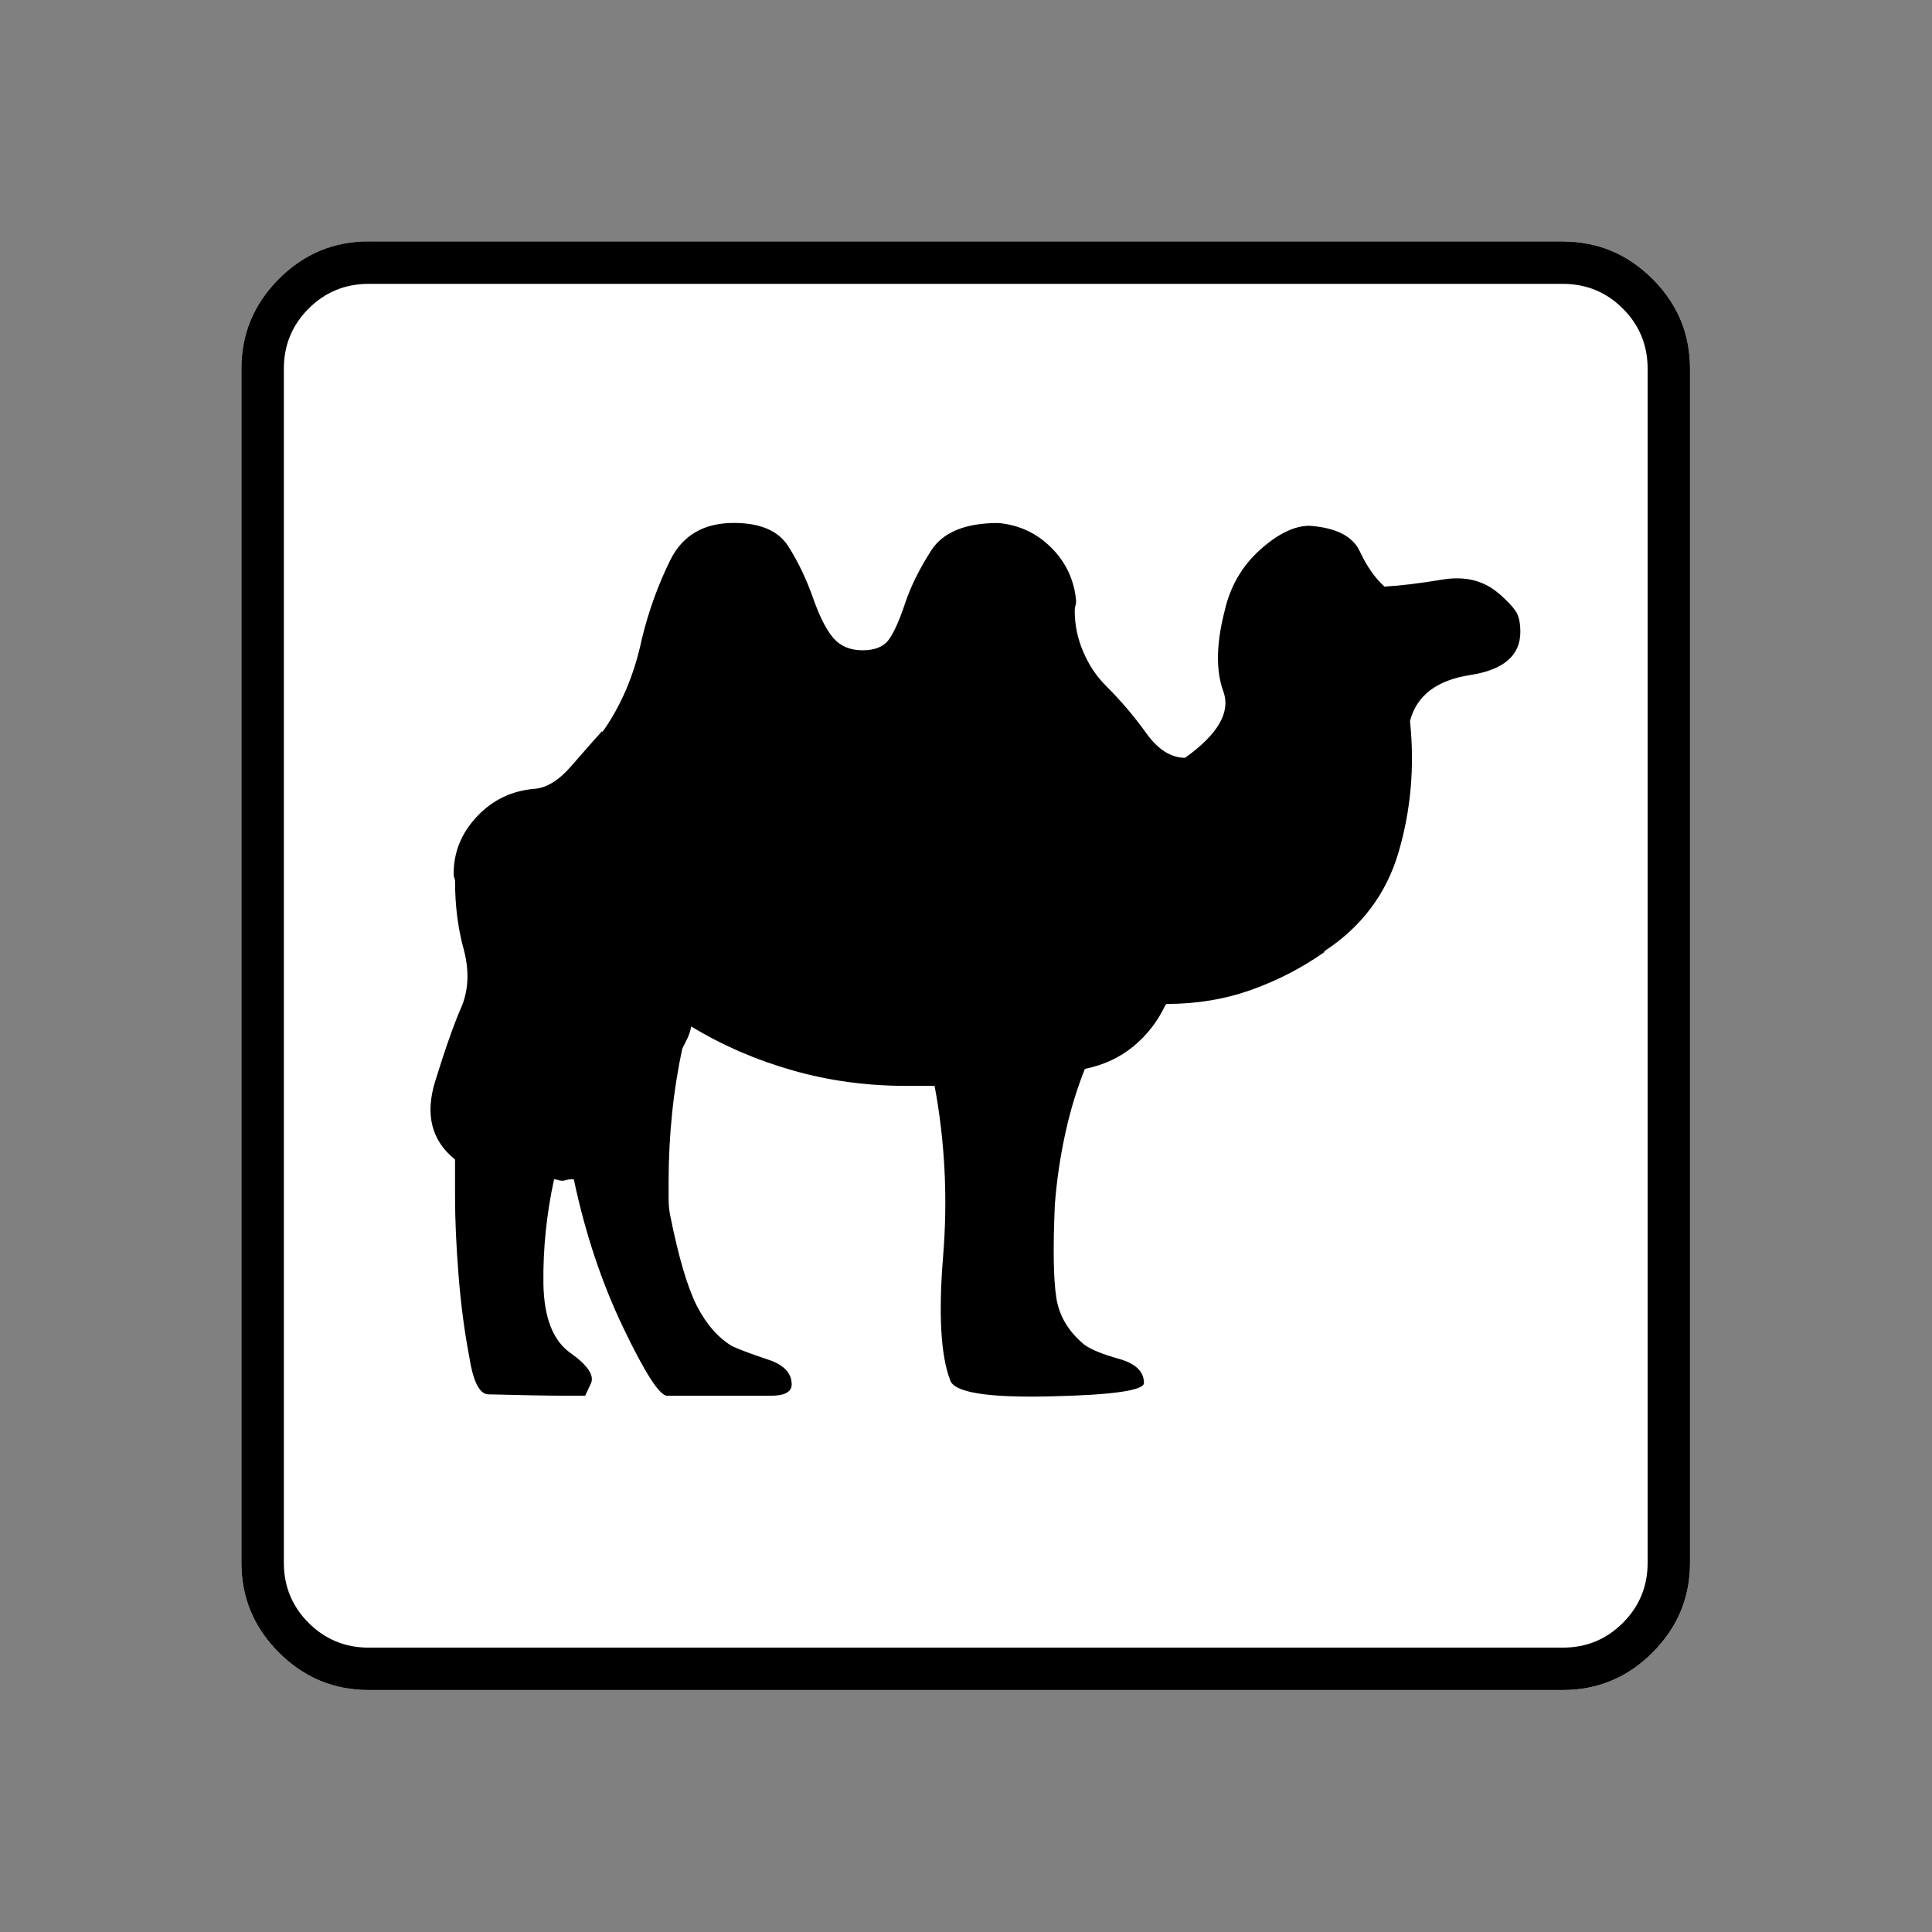 <?xml version="1.0" encoding="UTF-8" standalone="no"?>
<svg
   xmlns:dc="http://purl.org/dc/elements/1.1/"
   xmlns:cc="http://creativecommons.org/ns#"
   xmlns:rdf="http://www.w3.org/1999/02/22-rdf-syntax-ns#"
   xmlns:svg="http://www.w3.org/2000/svg"
   xmlns="http://www.w3.org/2000/svg"
   xmlns:sodipodi="http://sodipodi.sourceforge.net/DTD/sodipodi-0.dtd"
   xmlns:inkscape="http://www.inkscape.org/namespaces/inkscape"
   width="20"
   height="20"
   viewBox="0 0 20 20"
   version="1.2"
   id="svg38"
   sodipodi:docname="60202020531.svg"
   inkscape:version="0.92.4 (5da689c313, 2019-01-14)">
  <rect x="0" y="0" width="20" height="20" fill="#808080" stroke="none"/>
  <sodipodi:namedview
     pagecolor="#ffffff"
     bordercolor="#666666"
     borderopacity="1"
     objecttolerance="10"
     gridtolerance="10"
     guidetolerance="10"
     inkscape:pageopacity="0"
     inkscape:pageshadow="2"
     inkscape:window-width="1920"
     inkscape:window-height="1017"
     id="namedview40"
     showgrid="false"
     inkscape:zoom="11.8"
     inkscape:cx="-5.2542373"
     inkscape:cy="10"
     inkscape:window-x="-8"
     inkscape:window-y="-8"
     inkscape:window-maximized="1"
     inkscape:current-layer="svg38" />
  <title
     id="title2">Qt SVG Document</title>
  <desc
     id="desc4">Generated with Qt</desc>
  <defs
     id="defs6" />
  <g
     id="g36"
     transform="matrix(0.652,0,0,0.652,-0.435,-0.435)"
     style="fill:none;fill-rule:evenodd;stroke:#000000;stroke-width:1;stroke-linecap:square;stroke-linejoin:bevel">
    <g
       transform="translate(16,16)"
       font-size="8.25"
       font-weight="400"
       font-style="normal"
       id="g8"
       style="font-style:normal;font-weight:400;font-size:8.25px;font-family:'MS Shell Dlg 2';fill:none;stroke:#000000;stroke-width:1;stroke-linecap:square;stroke-linejoin:bevel;stroke-opacity:1" />
    <g
       transform="matrix(1.333,0,0,1.333,16,16)"
       font-size="8.25"
       font-weight="400"
       font-style="normal"
       id="g10"
       style="font-style:normal;font-weight:400;font-size:8.25px;font-family:'MS Shell Dlg 2';fill:none;stroke:#000000;stroke-width:1;stroke-linecap:square;stroke-linejoin:bevel;stroke-opacity:1" />
    <g
       transform="translate(4.5,23.188)"
       font-size="17.008"
       font-weight="400"
       font-style="normal"
       id="g14"
       style="font-style:normal;font-weight:400;font-size:17.008px;font-family:icomoon;fill:#ffffff;fill-opacity:1;stroke:none">
      <path
         d="M 2.021,-18.688 H 20.979 c 0.554,0 1.03,0.198 1.426,0.595 C 22.802,-17.695 23,-17.22 23,-16.666 V 2.291 C 23,2.845 22.802,3.32 22.405,3.717 22.008,4.114 21.533,4.312 20.979,4.312 H 2.021 C 1.467,4.312 0.992,4.114 0.595,3.717 0.198,3.32 0,2.845 0,2.291 V -16.666 c 0,-0.554 0.198,-1.03 0.595,-1.426 0.397,-0.397 0.872,-0.595 1.426,-0.595"
         id="path12"
         inkscape:connector-curvature="0"
         style="vector-effect:none;fill-rule:nonzero" />
    </g>
    <g
       transform="matrix(1.333,0,0,1.333,16,16)"
       font-size="8.25"
       font-weight="400"
       font-style="normal"
       id="g16"
       style="font-style:normal;font-weight:400;font-size:8.25px;font-family:'MS Shell Dlg 2';fill:none;stroke:#000000;stroke-width:1;stroke-linecap:square;stroke-linejoin:bevel;stroke-opacity:1" />
    <g
       transform="translate(16,16)"
       font-size="8.25"
       font-weight="400"
       font-style="normal"
       id="g18"
       style="font-style:normal;font-weight:400;font-size:8.25px;font-family:'MS Shell Dlg 2';fill:none;stroke:#000000;stroke-width:1;stroke-linecap:square;stroke-linejoin:bevel;stroke-opacity:1" />
    <g
       font-size="8.25"
       font-weight="400"
       font-style="normal"
       id="g20"
       style="font-style:normal;font-weight:400;font-size:8.25px;font-family:'MS Shell Dlg 2';fill:none;stroke:#000000;stroke-width:1;stroke-linecap:square;stroke-linejoin:bevel;stroke-opacity:1" />
    <g
       transform="translate(16,16)"
       font-size="8.25"
       font-weight="400"
       font-style="normal"
       id="g22"
       style="font-style:normal;font-weight:400;font-size:8.25px;font-family:'MS Shell Dlg 2';fill:none;stroke:#000000;stroke-width:1;stroke-linecap:square;stroke-linejoin:bevel;stroke-opacity:1" />
    <g
       transform="matrix(1.333,0,0,1.333,16,16)"
       font-size="8.25"
       font-weight="400"
       font-style="normal"
       id="g24"
       style="font-style:normal;font-weight:400;font-size:8.25px;font-family:'MS Shell Dlg 2';fill:none;stroke:#000000;stroke-width:1;stroke-linecap:square;stroke-linejoin:bevel;stroke-opacity:1" />
    <g
       transform="translate(4.5,23.188)"
       font-size="17.008"
       font-weight="400"
       font-style="normal"
       id="g28"
       style="font-style:normal;font-weight:400;font-size:17.008px;font-family:icomoon;fill:#000000;fill-opacity:1;stroke:none">
      <path
         d="m 20.979,-18.014 c 0.374,0 0.693,0.131 0.955,0.393 0.262,0.262 0.393,0.58 0.393,0.955 V 2.291 c 0,0.374 -0.131,0.693 -0.393,0.955 -0.262,0.262 -0.58,0.393 -0.955,0.393 H 2.021 C 1.647,3.639 1.329,3.508 1.067,3.246 0.805,2.984 0.674,2.665 0.674,2.291 V -16.666 c 0,-0.374 0.131,-0.693 0.393,-0.955 0.262,-0.262 0.58,-0.393 0.955,-0.393 H 20.979 m 0,-0.674 H 2.021 c -0.554,0 -1.029,0.198 -1.426,0.595 C 0.198,-17.695 0,-17.22 0,-16.666 V 2.291 C 0,2.845 0.198,3.32 0.595,3.717 0.992,4.114 1.467,4.312 2.021,4.312 H 20.979 c 0.554,0 1.03,-0.198 1.426,-0.595 C 22.802,3.32 23,2.845 23,2.291 V -16.666 c 0,-0.554 -0.198,-1.03 -0.595,-1.426 -0.397,-0.397 -0.872,-0.595 -1.426,-0.595 m -1.011,5.593 c -0.24,-0.21 -0.539,-0.284 -0.898,-0.225 -0.359,0.06 -0.666,0.097 -0.921,0.112 -0.15,-0.135 -0.281,-0.322 -0.393,-0.562 -0.112,-0.239 -0.378,-0.374 -0.797,-0.404 -0.24,0 -0.502,0.127 -0.786,0.382 -0.284,0.255 -0.472,0.577 -0.561,0.966 -0.135,0.524 -0.142,0.951 -0.022,1.28 0.12,0.329 -0.082,0.681 -0.607,1.056 -0.225,0 -0.43,-0.131 -0.618,-0.393 -0.187,-0.262 -0.401,-0.513 -0.64,-0.752 -0.15,-0.15 -0.27,-0.329 -0.359,-0.539 -0.09,-0.21 -0.135,-0.427 -0.135,-0.651 0,-0.03 0.004,-0.056 0.011,-0.079 0.007,-0.022 0.011,-0.049 0.011,-0.079 -0.03,-0.329 -0.161,-0.61 -0.393,-0.842 -0.232,-0.232 -0.513,-0.363 -0.842,-0.393 -0.524,0 -0.88,0.146 -1.067,0.438 -0.187,0.292 -0.326,0.573 -0.415,0.842 -0.09,0.27 -0.176,0.46 -0.258,0.573 -0.082,0.112 -0.221,0.168 -0.416,0.168 -0.195,0 -0.348,-0.064 -0.46,-0.191 -0.112,-0.127 -0.221,-0.341 -0.326,-0.64 -0.105,-0.299 -0.236,-0.573 -0.393,-0.82 -0.157,-0.247 -0.445,-0.371 -0.865,-0.371 -0.479,0 -0.816,0.198 -1.011,0.595 -0.195,0.397 -0.344,0.812 -0.449,1.247 -0.06,0.284 -0.142,0.55 -0.247,0.797 -0.105,0.247 -0.232,0.475 -0.382,0.685 v -0.022 c -0.135,0.15 -0.299,0.337 -0.494,0.561 -0.195,0.225 -0.389,0.344 -0.584,0.359 -0.359,0.03 -0.663,0.176 -0.91,0.438 -0.247,0.262 -0.371,0.565 -0.371,0.91 0,0.03 0.004,0.052 0.011,0.067 0.007,0.015 0.011,0.03 0.011,0.045 0,0.389 0.045,0.749 0.135,1.078 0.09,0.329 0.082,0.629 -0.022,0.898 -0.12,0.27 -0.262,0.67 -0.427,1.202 -0.165,0.532 -0.06,0.947 0.314,1.247 0,0 0,0.195 0,0.584 0,0.374 0.019,0.794 0.056,1.258 0.037,0.464 0.094,0.891 0.168,1.28 0.06,0.389 0.157,0.591 0.292,0.606 0.569,0.015 0.97,0.022 1.202,0.022 0.232,0 0.348,0 0.348,0 0,0 0.03,-0.064 0.09,-0.191 C 5.608,-0.678 5.503,-0.839 5.233,-1.033 4.949,-1.228 4.803,-1.598 4.795,-2.145 4.788,-2.692 4.844,-3.242 4.964,-3.796 c 0.03,0 0.052,0.004 0.067,0.011 0.015,0.007 0.037,0.011 0.067,0.011 0.015,0 0.034,-0.004 0.056,-0.011 C 5.177,-3.792 5.203,-3.796 5.233,-3.796 h 0.045 c 0.18,0.854 0.442,1.64 0.786,2.358 0.344,0.719 0.577,1.078 0.696,1.078 0.868,0 1.415,0 1.64,0 0.225,0 0.337,-0.06 0.337,-0.18 0,-0.18 -0.124,-0.311 -0.371,-0.393 C 8.12,-1.014 7.929,-1.086 7.794,-1.146 7.569,-1.28 7.382,-1.494 7.232,-1.786 7.083,-2.078 6.94,-2.561 6.806,-3.234 6.791,-3.309 6.783,-3.395 6.783,-3.493 c 0,-0.097 0,-0.191 0,-0.281 0,-0.359 0.019,-0.719 0.056,-1.078 0.037,-0.359 0.094,-0.711 0.168,-1.056 l -0.022,0.067 c 0.03,-0.06 0.06,-0.12 0.09,-0.18 0.03,-0.06 0.052,-0.127 0.067,-0.202 0.494,0.299 1.029,0.532 1.606,0.696 0.576,0.165 1.179,0.247 1.808,0.247 0.075,0 0.153,0 0.236,0 0.082,0 0.161,0 0.236,0 h -0.022 c 0.165,0.883 0.21,1.786 0.135,2.707 -0.075,0.921 -0.037,1.576 0.112,1.965 0.06,0.195 0.588,0.281 1.583,0.258 0.996,-0.022 1.494,-0.094 1.494,-0.213 0,-0.18 -0.131,-0.307 -0.393,-0.382 C 13.675,-1.018 13.492,-1.093 13.387,-1.168 13.132,-1.378 12.982,-1.628 12.938,-1.92 12.893,-2.212 12.885,-2.703 12.915,-3.392 c 0.03,-0.389 0.086,-0.771 0.169,-1.146 0.082,-0.374 0.191,-0.726 0.326,-1.056 l -0.022,0.045 c 0.299,-0.06 0.558,-0.18 0.775,-0.359 0.217,-0.18 0.386,-0.397 0.505,-0.651 l 0.022,-0.022 c 0.479,0 0.928,-0.075 1.348,-0.225 0.419,-0.15 0.809,-0.352 1.168,-0.606 h -0.022 c 0.599,-0.389 0.996,-0.917 1.19,-1.583 0.195,-0.666 0.255,-1.359 0.18,-2.078 0.105,-0.404 0.423,-0.648 0.955,-0.73 0.532,-0.082 0.797,-0.311 0.797,-0.685 0,-0.15 -0.026,-0.262 -0.079,-0.337 -0.052,-0.075 -0.139,-0.165 -0.258,-0.27"
         id="path26"
         inkscape:connector-curvature="0"
         style="vector-effect:none;fill-rule:nonzero" />
    </g>
    <g
       transform="matrix(1.333,0,0,1.333,16,16)"
       font-size="8.25"
       font-weight="400"
       font-style="normal"
       id="g30"
       style="font-style:normal;font-weight:400;font-size:8.25px;font-family:'MS Shell Dlg 2';fill:none;stroke:#000000;stroke-width:1;stroke-linecap:square;stroke-linejoin:bevel;stroke-opacity:1" />
    <g
       transform="translate(16,16)"
       font-size="8.25"
       font-weight="400"
       font-style="normal"
       id="g32"
       style="font-style:normal;font-weight:400;font-size:8.25px;font-family:'MS Shell Dlg 2';fill:none;stroke:#000000;stroke-width:1;stroke-linecap:square;stroke-linejoin:bevel;stroke-opacity:1" />
    <g
       font-size="8.25"
       font-weight="400"
       font-style="normal"
       id="g34"
       style="font-style:normal;font-weight:400;font-size:8.25px;font-family:'MS Shell Dlg 2';fill:none;stroke:#000000;stroke-width:1;stroke-linecap:square;stroke-linejoin:bevel;stroke-opacity:1" />
  </g>
</svg>
